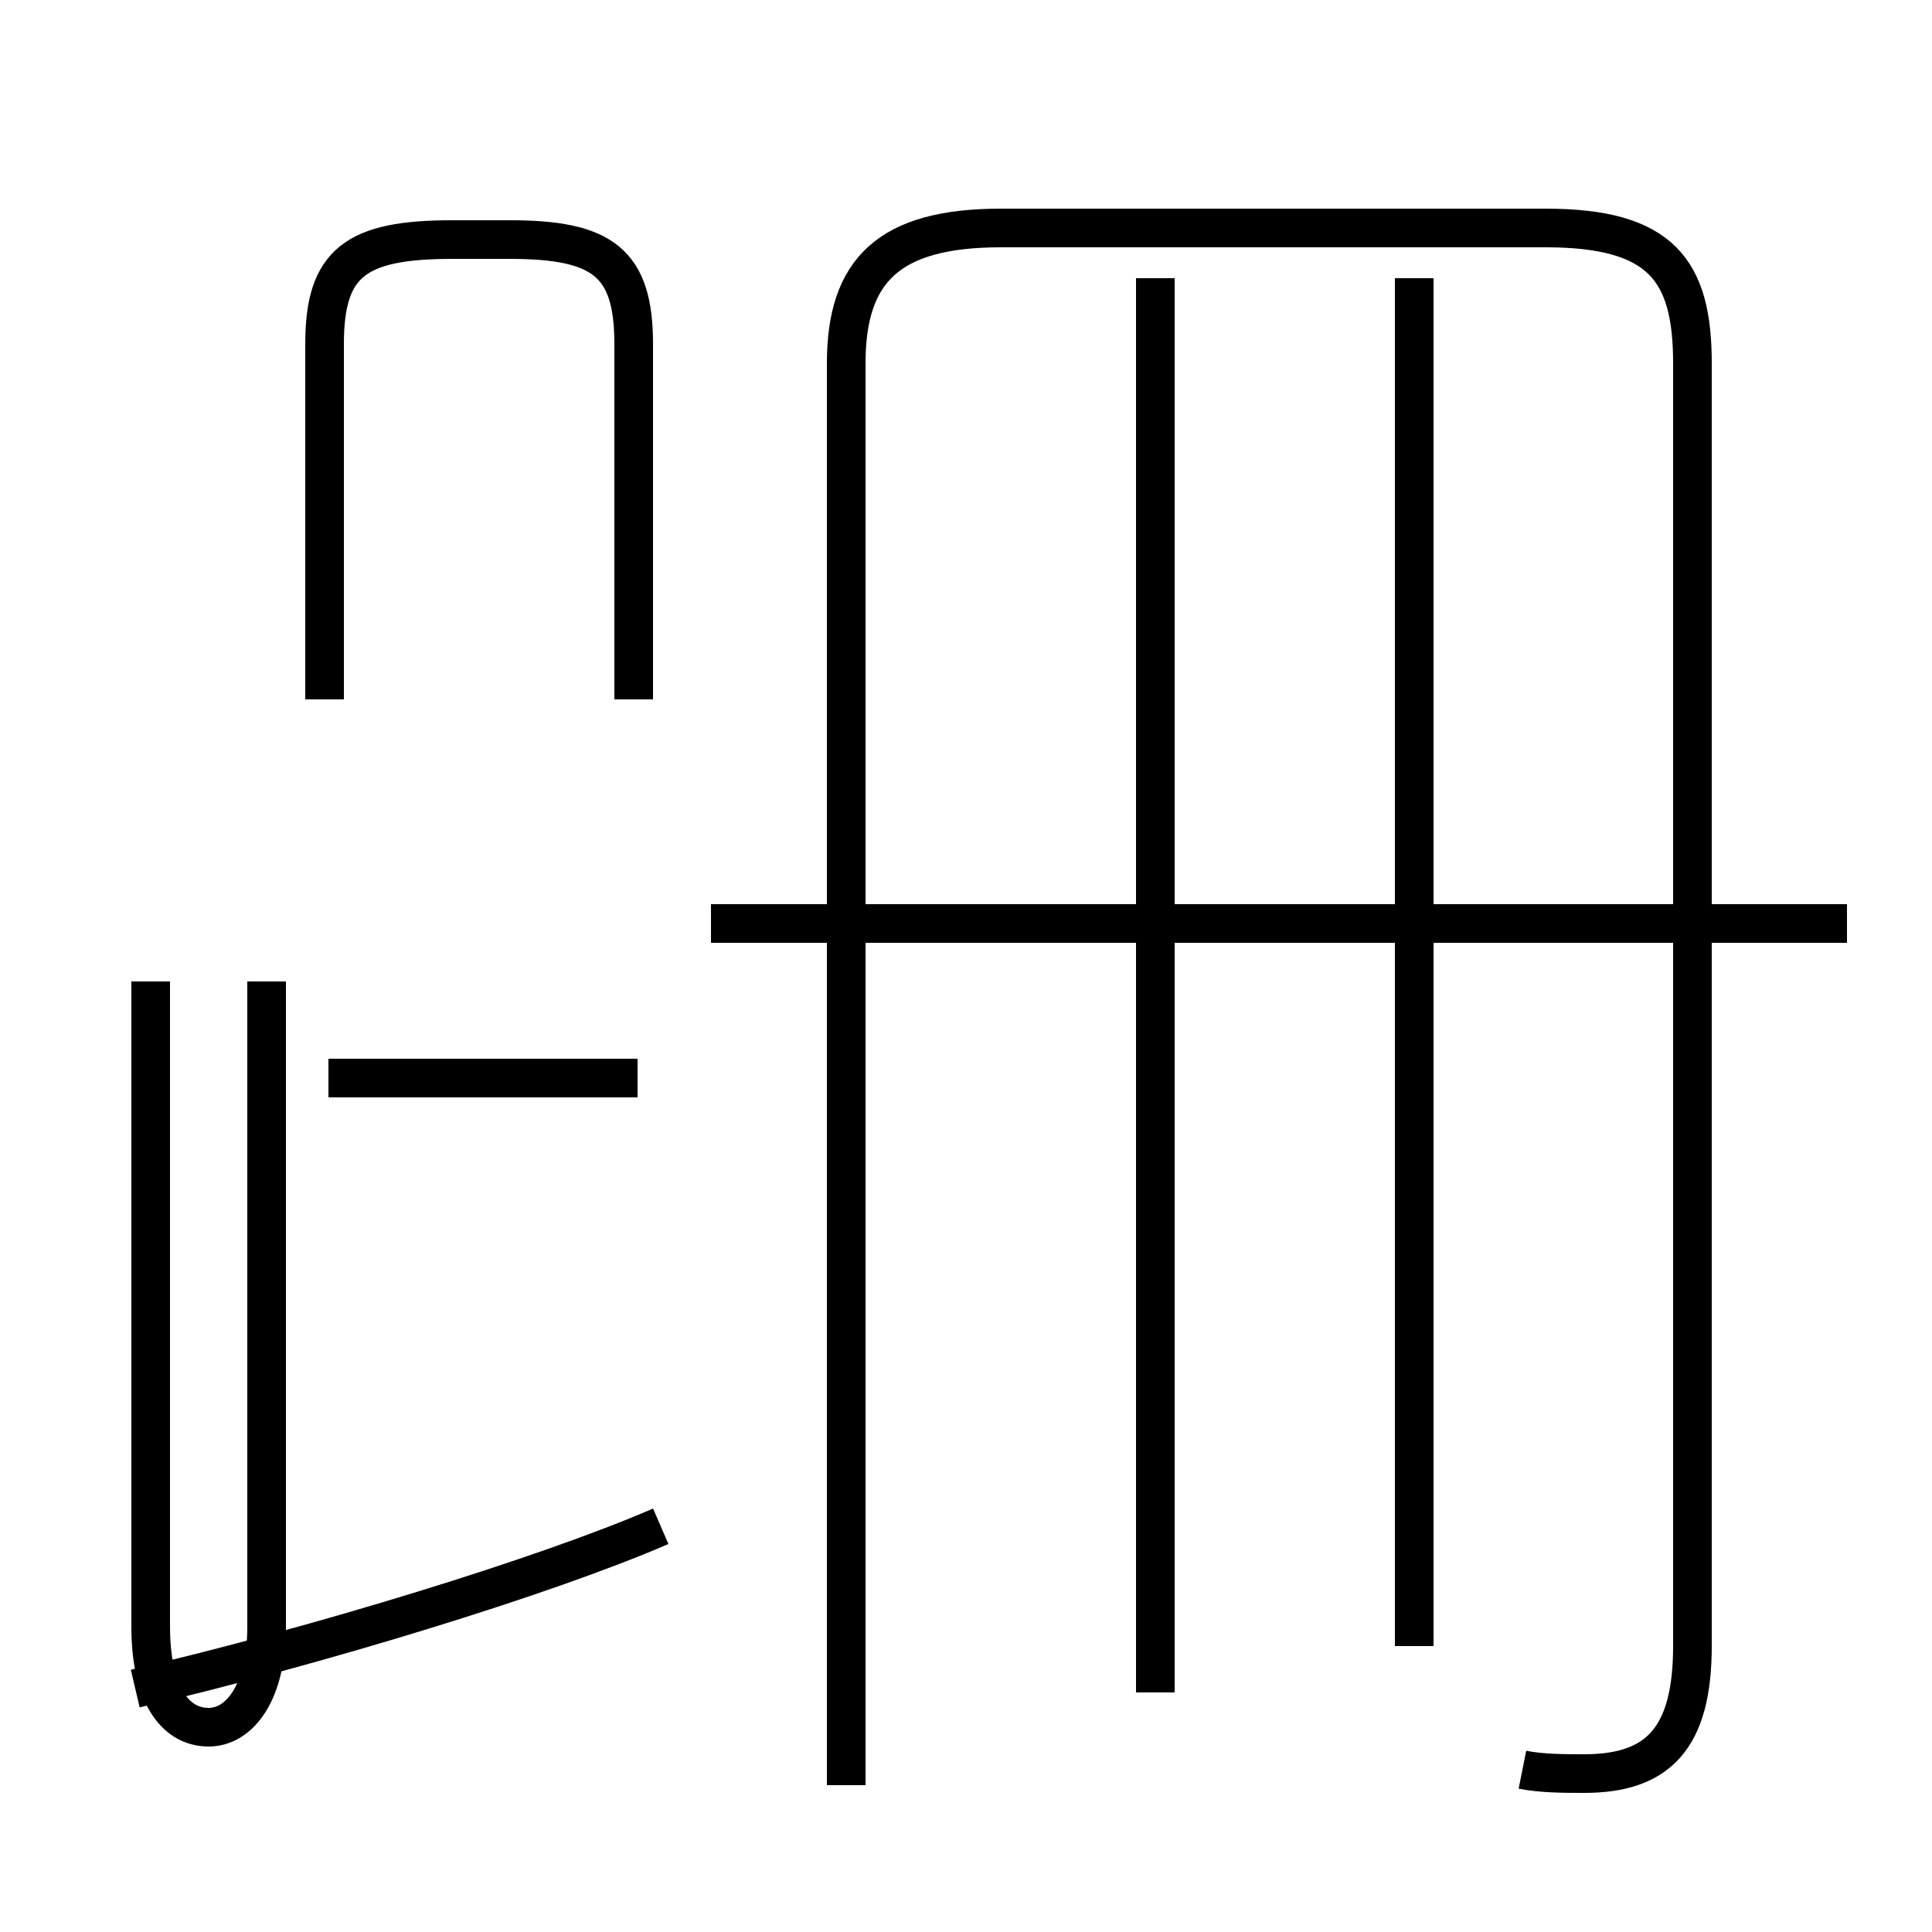 <?xml version='1.0' encoding='utf8'?>
<svg viewBox="0.0 -44.0 50.0 50.0" version="1.1" xmlns="http://www.w3.org/2000/svg">
<rect x="0.0" y="-44.0" width="50.0" height="50.0" fill="#808080" stroke="none"/>
<rect x="-1000" y="-1000" width="2000" height="2000" stroke="white" fill="white"/>
<g style="fill:none; stroke:#000000;  stroke-width:1">
<path d="M 16.4 16.1 L 8.7 16.1 M 8.4 25.9 L 8.4 35.1 C 8.4 37.2 9.2 37.8 11.7 37.8 L 13.2 37.8 C 15.6 37.8 16.4 37.2 16.4 35.1 L 16.4 25.9 M 3.5 0.3 C 8.2 1.4 14.1 3.2 17.1 4.5 M 3.9 18.6 L 3.9 1.9 C 3.9 0.2 4.5 -0.7 5.4 -0.7 C 6.2 -0.7 6.9 0.2 6.9 1.9 L 6.9 18.6 M 16.5 16.1 L 8.5 16.1 M 47.8 20.1 L 18.4 20.1 M 39.4 -1.8 C 39.9 -1.9 40.5 -1.9 41.0 -1.9 C 42.9 -1.9 43.8 -1.0 43.8 1.4 L 43.8 34.6 C 43.8 37.0 43.0 38.1 40.0 38.1 L 25.9 38.1 C 23.0 38.1 21.9 37.0 21.9 34.6 L 21.9 -2.2 M 47.8 20.1 L 24.2 20.1 M 29.9 0.2 L 29.9 36.8 M 36.6 1.4 L 36.6 36.8 M 41.9 20.1 L 24.2 20.1 " transform="scale(1, -1)" />
</g>
</svg>
